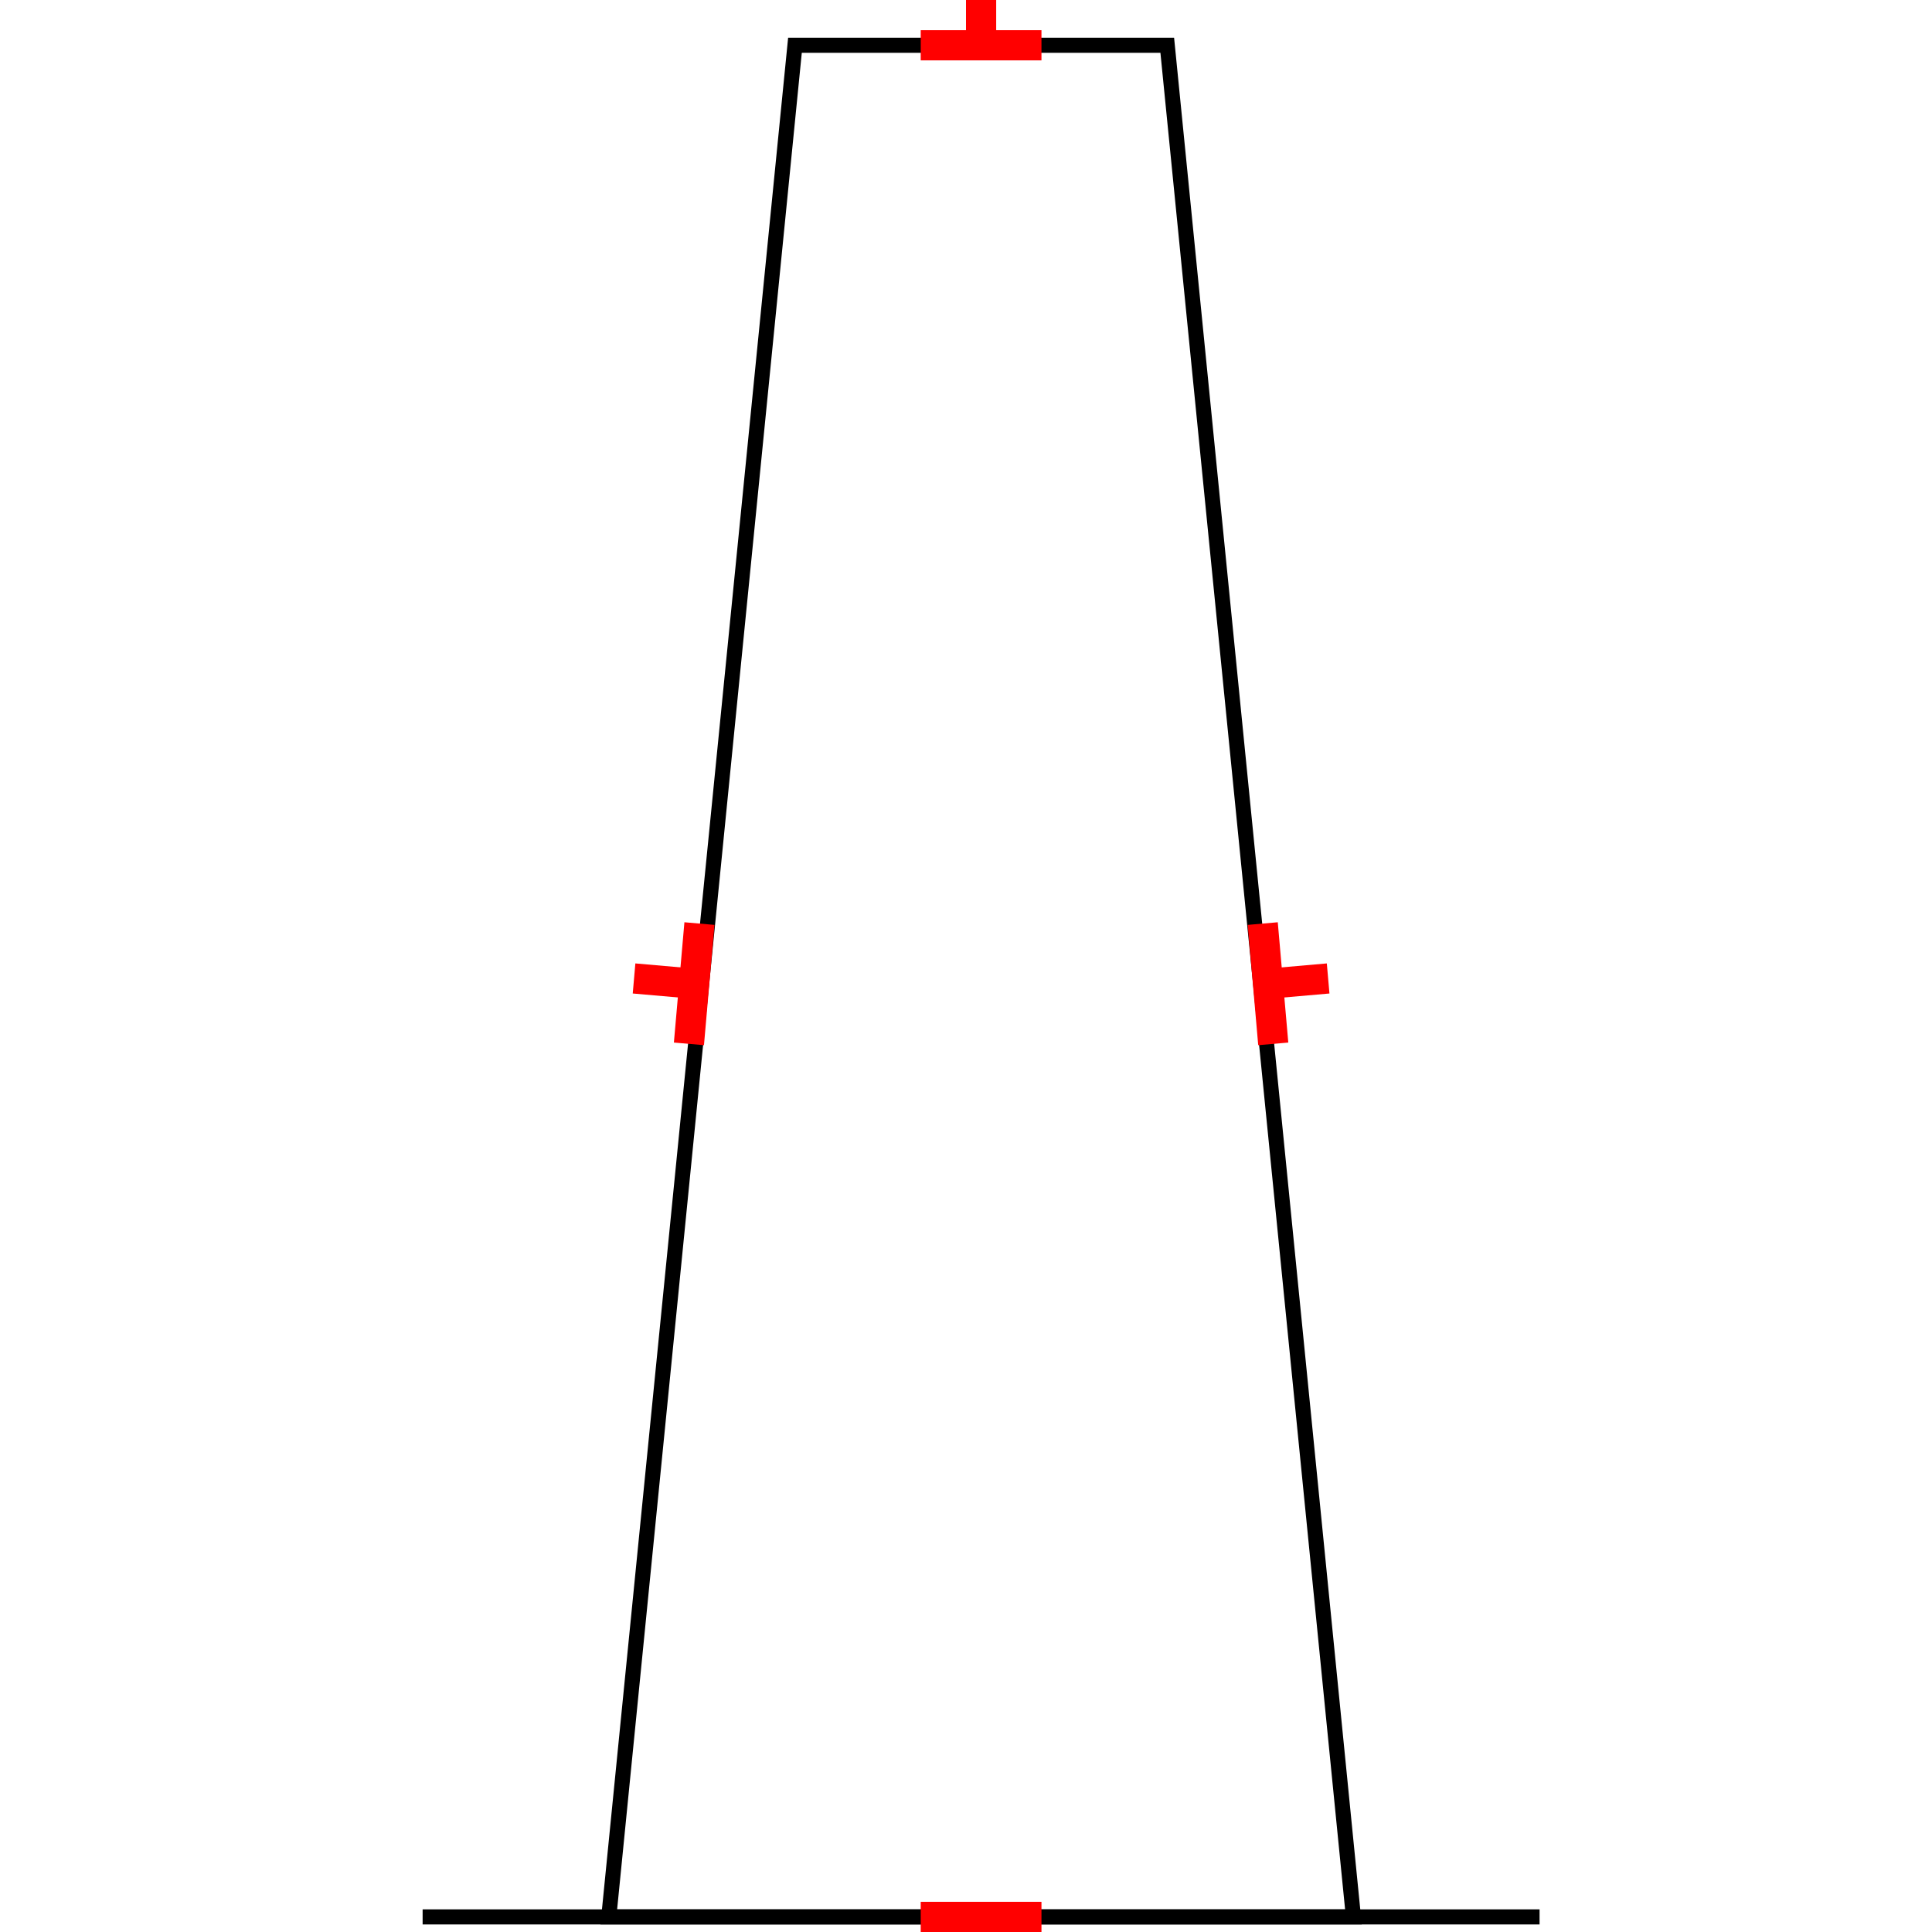 <?xml version="1.0" encoding="UTF-8"?>
<svg xmlns="http://www.w3.org/2000/svg" viewBox="0 0 64 64"><g id="ks8li6jb58j" class="Group.cls" transform="translate(14 -0.5)"><g class="Prim.cls"><g id="ks8li6jc58k" transform="translate(0 64)"><path d="M 1e-13 1e-13 L 37 0" fill="none" stroke="#000000" stroke-width="0.5"/></g><g id="ks8li6jc58l" transform="translate(6.167 2)"><path fill="none" d="M 6.167 0 L 18.5 0 L 24.667 62 L 0 62 Z" stroke="#000000" stroke-width="0.5"/></g><g id="ks8li6jc58m" transform="translate(6.996 33.087) rotate(95 2 0)"><path d="M 4 0 L 1e-13 1e-13" fill="none" stroke="#ff0000"/></g><g id="ks8li6jc58n" transform="translate(8 32) rotate(95 0 1)"><path d="M 0 2 L 1e-13 1e-13" fill="none" stroke="#ff0000"/></g><g id="ks8li6jc58o" transform="translate(26.004 33.087) rotate(265 2 0)"><path d="M 4 0 L 1e-13 1e-13" fill="none" stroke="#ff0000"/></g><g id="ks8li6jc58p" transform="translate(29 32) rotate(265 0 1)"><path d="M 0 2 L 1e-13 1e-13" fill="none" stroke="#ff0000"/></g><g id="ks8li6jc58q" transform="translate(16.5 64)"><path d="M 4 0 L 1e-13 1e-13" fill="none" stroke="#ff0000"/></g><g id="ks8li6jc58r" transform="translate(18.5 64)"><path d="M 0 2 L 1e-13 1e-13" fill="none" stroke="#ff0000"/></g><g id="ks8li6jc58s" transform="translate(16.5 2) rotate(180 2 0)"><path d="M 4 0 L 1e-13 1e-13" fill="none" stroke="#ff0000"/></g><g id="ks8li6jc58t" transform="translate(18.5 0) rotate(180 0 1)"><path d="M 0 2 L 1e-13 1e-13" fill="none" stroke="#ff0000"/></g></g></g></svg>
